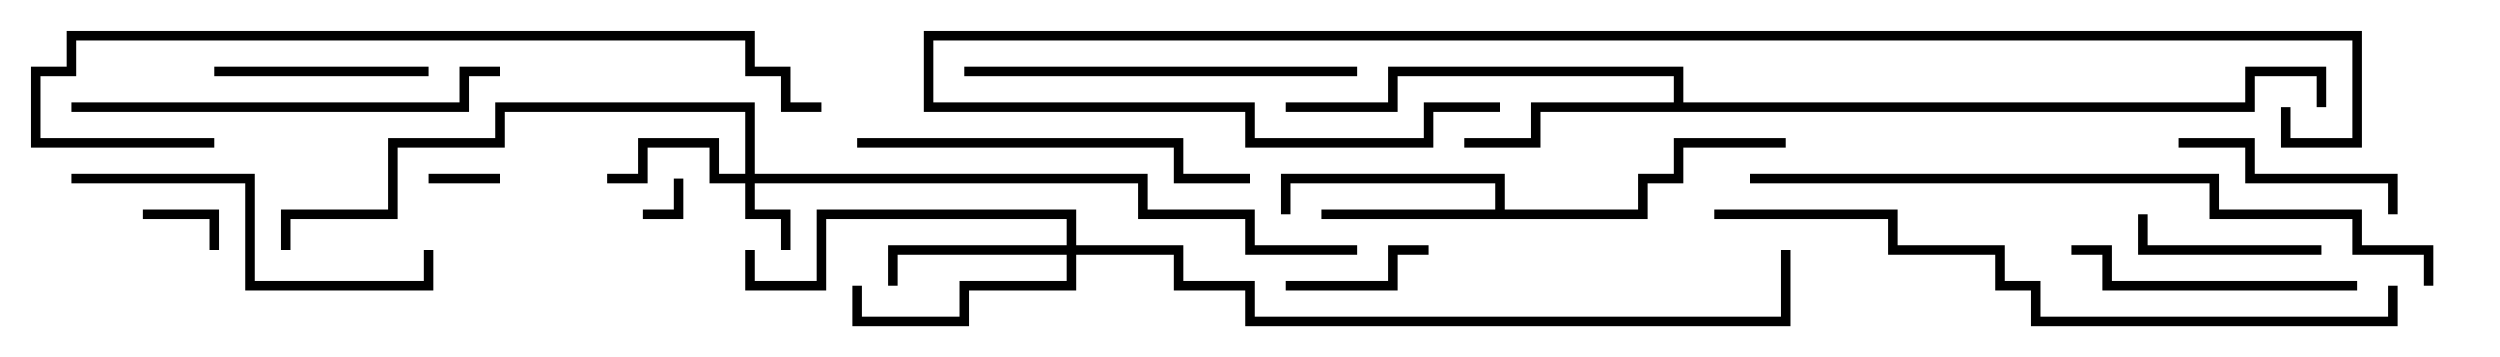 <svg version="1.1" width="105" height="15" xmlns="http://www.w3.org/2000/svg"><path d="M62.8,8.8L62.8,7.7L54.2,7.7L54.2,9L53.8,9L53.8,7.3L63.2,7.3L63.2,8.8L68.8,8.8L68.8,7.3L70.3,7.3L70.3,5.8L75,5.8L75,6.2L70.7,6.2L70.7,7.7L69.2,7.7L69.2,9.2L55.5,9.2L55.5,8.8z" stroke="none"/><path d="M70.3,4.3L70.3,3.2L58.7,3.2L58.7,4.7L54,4.7L54,4.3L58.3,4.3L58.3,2.8L70.7,2.8L70.7,4.3L94.3,4.3L94.3,2.8L97.7,2.8L97.7,4.5L97.3,4.5L97.3,3.2L94.7,3.2L94.7,4.7L64.7,4.7L64.7,6.2L61.5,6.2L61.5,5.8L64.3,5.8L64.3,4.3z" stroke="none"/><path d="M31.3,7.3L31.3,4.7L21.2,4.7L21.2,6.2L16.7,6.2L16.7,9.2L12.2,9.2L12.2,10.5L11.8,10.5L11.8,8.8L16.3,8.8L16.3,5.8L20.8,5.8L20.8,4.3L31.7,4.3L31.7,7.3L48.2,7.3L48.2,8.8L52.7,8.8L52.7,10.3L57,10.3L57,10.7L52.3,10.7L52.3,9.2L47.8,9.2L47.8,7.7L31.7,7.7L31.7,8.8L33.2,8.8L33.2,10.5L32.8,10.5L32.8,9.2L31.3,9.2L31.3,7.7L29.8,7.7L29.8,6.2L27.2,6.2L27.2,7.7L25.5,7.7L25.5,7.3L26.8,7.3L26.8,5.8L30.2,5.8L30.2,7.3z" stroke="none"/><path d="M44.8,10.3L44.8,9.2L34.7,9.2L34.7,12.2L31.3,12.2L31.3,10.5L31.7,10.5L31.7,11.8L34.3,11.8L34.3,8.8L45.2,8.8L45.2,10.3L49.7,10.3L49.7,11.8L52.7,11.8L52.7,13.3L74.8,13.3L74.8,10.5L75.2,10.5L75.2,13.7L52.3,13.7L52.3,12.2L49.3,12.2L49.3,10.7L45.2,10.7L45.2,12.2L40.7,12.2L40.7,13.7L35.8,13.7L35.8,12L36.2,12L36.2,13.3L40.3,13.3L40.3,11.8L44.8,11.8L44.8,10.7L37.7,10.7L37.7,12L37.3,12L37.3,10.3z" stroke="none"/><path d="M27,9.2L27,8.8L28.3,8.8L28.3,7.5L28.7,7.5L28.7,9.2z" stroke="none"/><path d="M21,7.3L21,7.7L18,7.7L18,7.3z" stroke="none"/><path d="M9.2,10.5L8.8,10.5L8.8,9.2L6,9.2L6,8.8L9.2,8.8z" stroke="none"/><path d="M54,12.2L54,11.8L58.3,11.8L58.3,10.3L60,10.3L60,10.7L58.7,10.7L58.7,12.2z" stroke="none"/><path d="M97.5,10.3L97.5,10.7L89.8,10.7L89.8,9L90.2,9L90.2,10.3z" stroke="none"/><path d="M9,3.2L9,2.8L18,2.8L18,3.2z" stroke="none"/><path d="M91.5,6.2L91.5,5.8L94.7,5.8L94.7,7.3L100.7,7.3L100.7,9L100.3,9L100.3,7.7L94.3,7.7L94.3,6.2z" stroke="none"/><path d="M87,10.7L87,10.3L88.7,10.3L88.7,11.8L99,11.8L99,12.2L88.3,12.2L88.3,10.7z" stroke="none"/><path d="M3,7.7L3,7.3L10.7,7.3L10.7,11.8L17.8,11.8L17.8,10.5L18.2,10.5L18.2,12.2L10.3,12.2L10.3,7.7z" stroke="none"/><path d="M57,2.8L57,3.2L40.5,3.2L40.5,2.8z" stroke="none"/><path d="M52.5,7.3L52.5,7.7L49.3,7.7L49.3,6.2L36,6.2L36,5.8L49.7,5.8L49.7,7.3z" stroke="none"/><path d="M3,4.7L3,4.3L19.3,4.3L19.3,2.8L21,2.8L21,3.2L19.7,3.2L19.7,4.7z" stroke="none"/><path d="M9,5.8L9,6.2L1.3,6.2L1.3,2.8L2.8,2.8L2.8,1.3L31.7,1.3L31.7,2.8L33.2,2.8L33.2,4.3L34.5,4.3L34.5,4.7L32.8,4.7L32.8,3.2L31.3,3.2L31.3,1.7L3.2,1.7L3.2,3.2L1.7,3.2L1.7,5.8z" stroke="none"/><path d="M100.3,12L100.7,12L100.7,13.7L85.3,13.7L85.3,12.2L83.8,12.2L83.8,10.7L79.3,10.7L79.3,9.2L72,9.2L72,8.8L79.7,8.8L79.7,10.3L84.2,10.3L84.2,11.8L85.7,11.8L85.7,13.3L100.3,13.3z" stroke="none"/><path d="M73.5,7.7L73.5,7.3L93.2,7.3L93.2,8.8L99.2,8.8L99.2,10.3L102.2,10.3L102.2,12L101.8,12L101.8,10.7L98.8,10.7L98.8,9.2L92.8,9.2L92.8,7.7z" stroke="none"/><path d="M95.8,4.5L96.2,4.5L96.2,5.8L98.8,5.8L98.8,1.7L39.2,1.7L39.2,4.3L52.7,4.3L52.7,5.8L59.8,5.8L59.8,4.3L63,4.3L63,4.7L60.2,4.7L60.2,6.2L52.3,6.2L52.3,4.7L38.8,4.7L38.8,1.3L99.2,1.3L99.2,6.2L95.8,6.2z" stroke="none"/></svg>